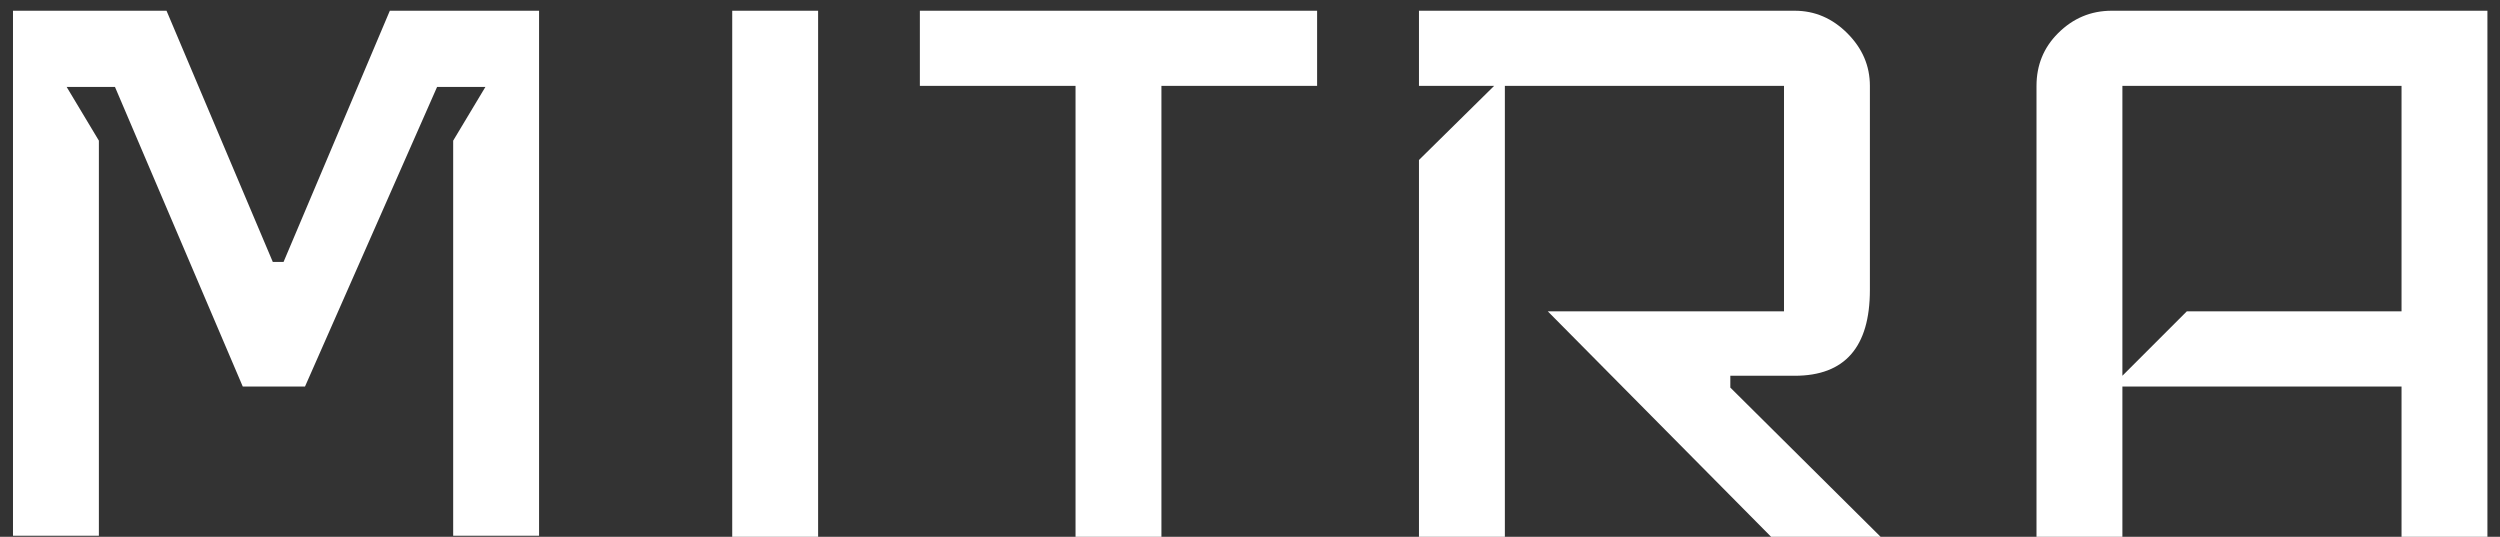 <svg width="163" height="35" viewBox="0 0 163 35" fill="none" xmlns="http://www.w3.org/2000/svg">
<rect x="0" y="0" width="163" height="35" fill="#333333" stroke="none"/>
<path d="M35.147 34.93H29.547V9.17L31.647 5.67H28.497L19.887 25.2H15.827L7.497 5.67H4.347L6.447 9.17V34.93H0.847V0.7H10.857L17.787 17.08H18.487L25.417 0.7H35.147V34.93ZM53.341 35H47.741V0.7H53.341V35ZM85.875 5.6H75.725V35H70.125V5.6H59.975V0.7H85.875V5.6ZM122.617 35H115.477L100.917 20.3H116.317V5.6H98.117V35H92.517V10.43L97.417 5.6H92.517V0.7H117.017C118.323 0.7 119.467 1.19 120.447 2.17C121.427 3.15 121.917 4.293 121.917 5.6V18.9C121.917 22.633 120.283 24.5 117.017 24.5H112.817V25.27L122.617 35ZM162.18 35H156.58V25.2H138.38V35H132.78V5.6C132.78 4.247 133.247 3.103 134.18 2.17C135.16 1.19 136.327 0.7 137.68 0.7H162.18V35ZM156.58 20.3V5.6H138.38V24.5L142.58 20.3H156.58Z" fill="white"/>
</svg>
